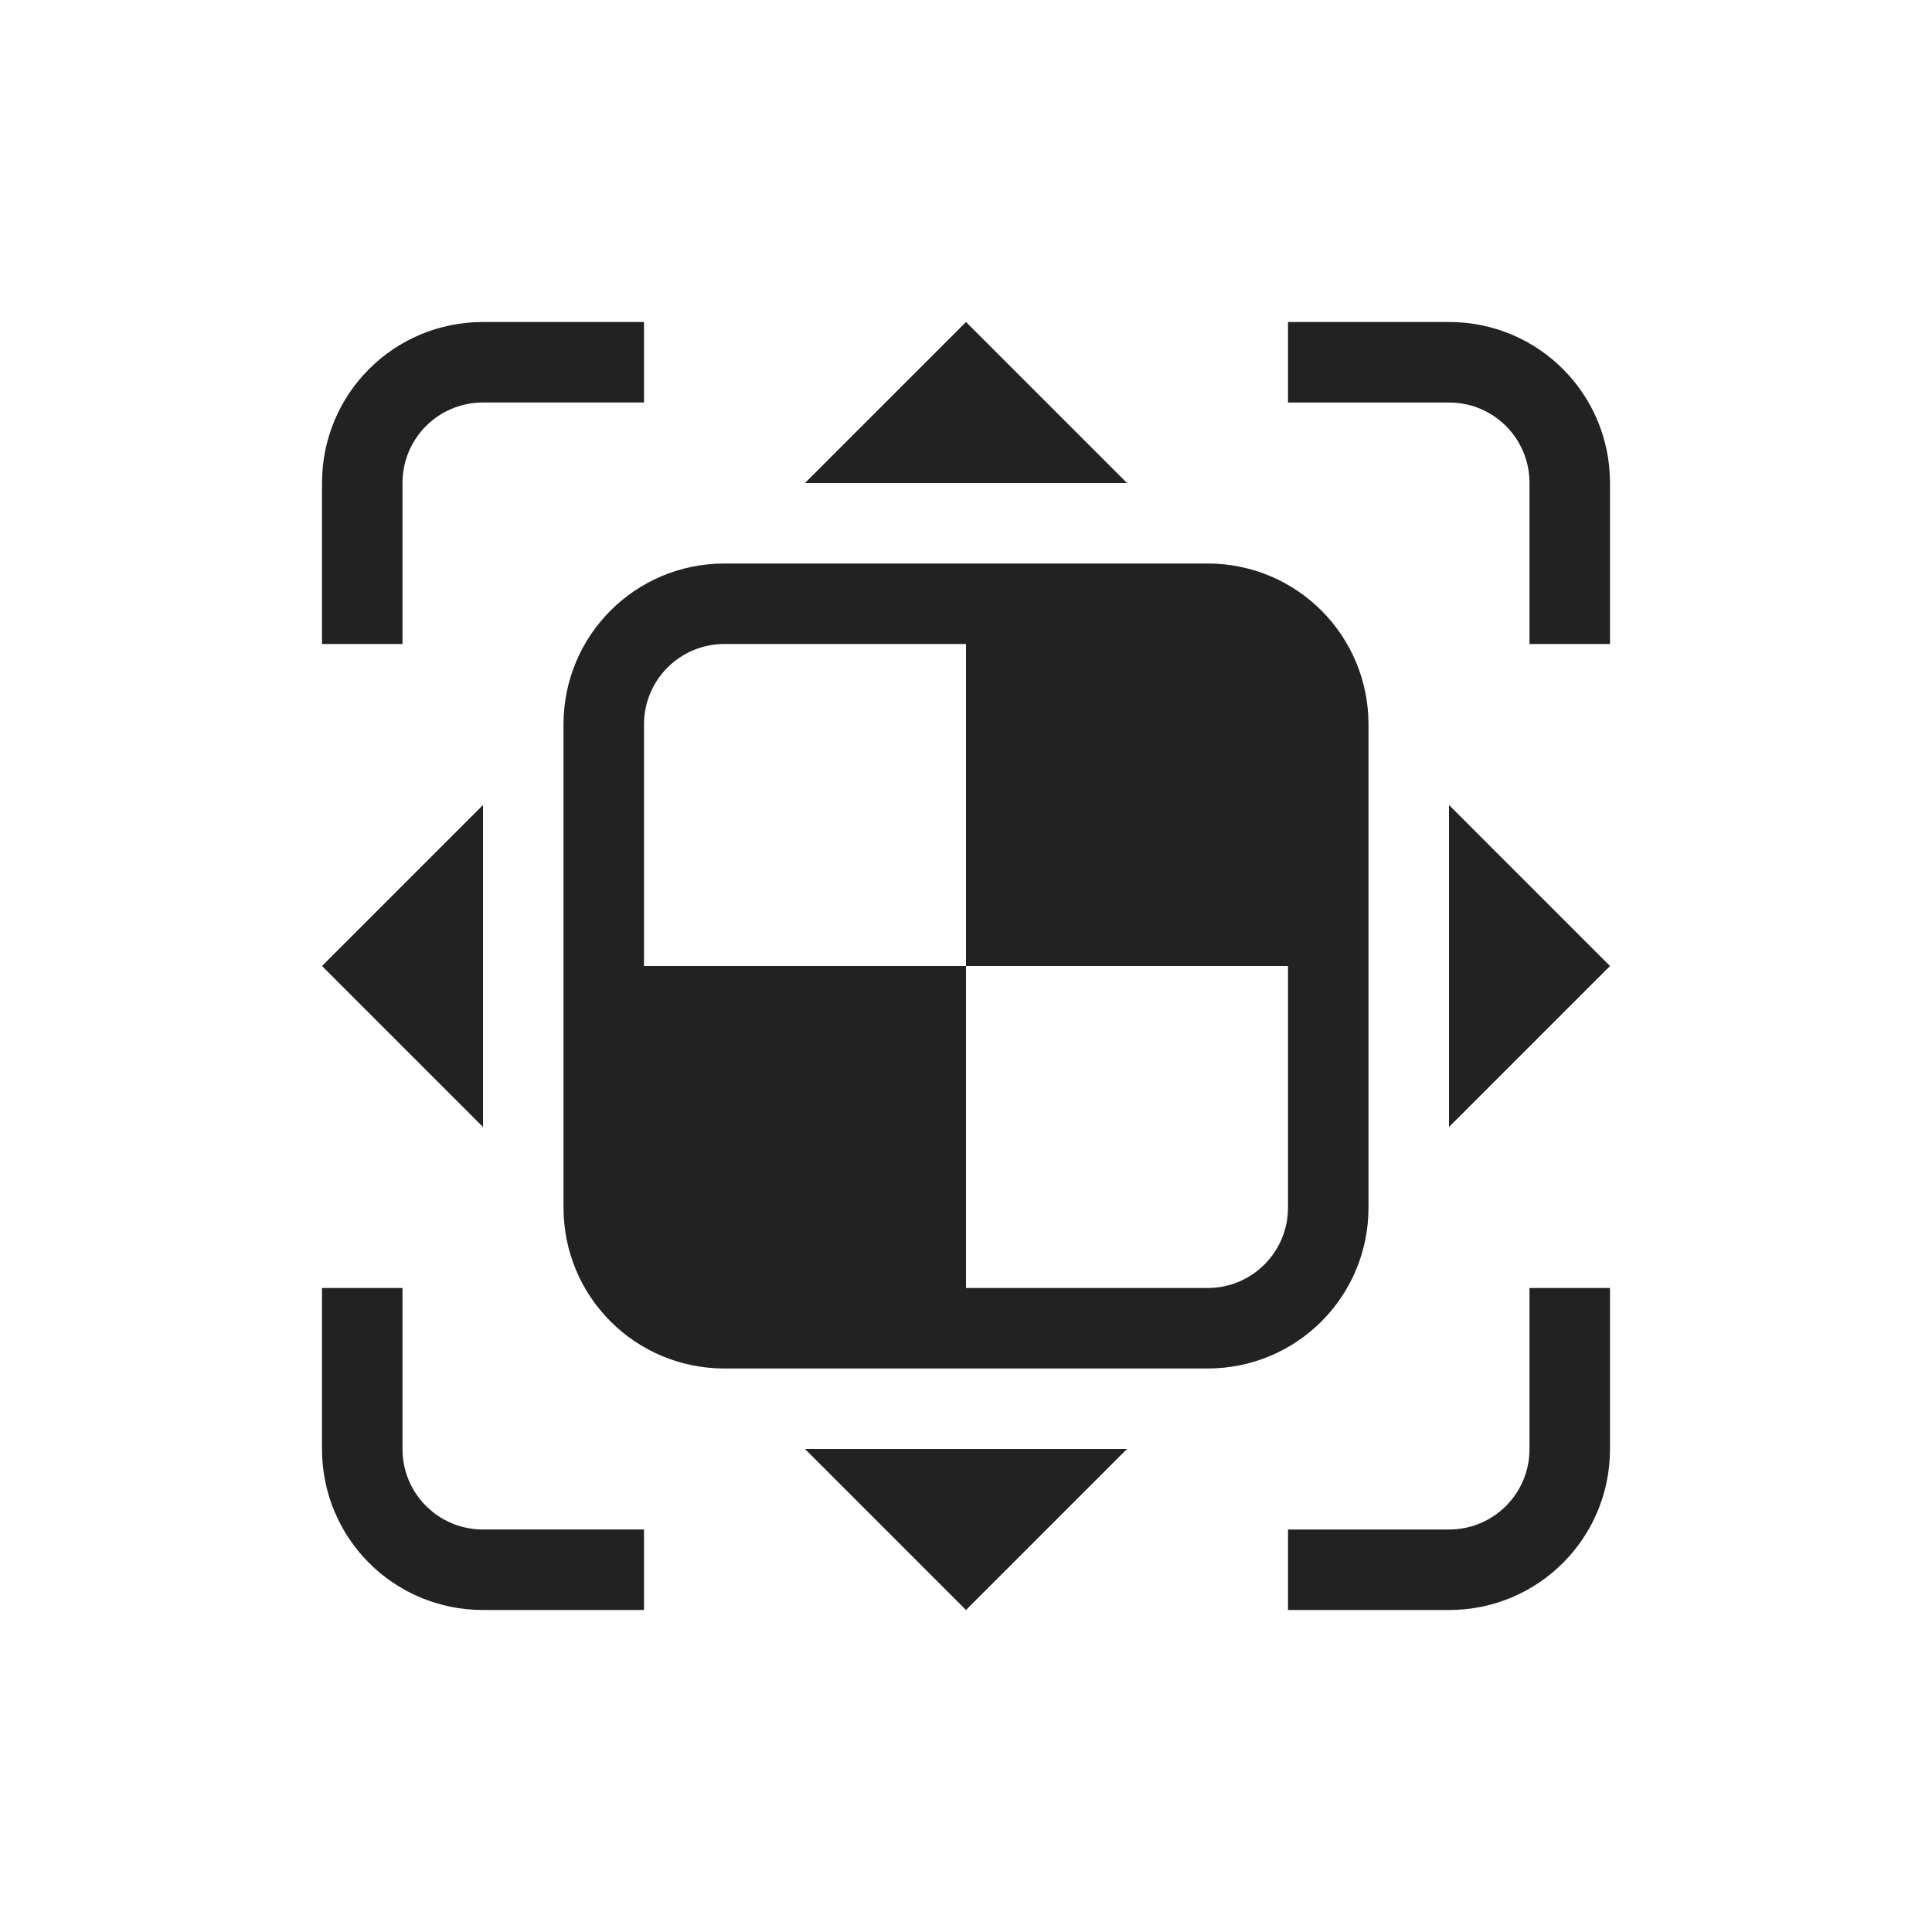 <svg width="24" height="24" version="1.1" viewBox="0 0 24 24" xmlns="http://www.w3.org/2000/svg">
 <defs>
  <style id="current-color-scheme" type="text/css">.ColorScheme-Text {
        color:#222222;
      }</style>
 </defs>
 <path class="ColorScheme-Text" d="m6 4c-1.108 0-2 0.892-2 2v2h1v-2c0-0.554 0.446-1 1-1h2v-1zm6 0-2 2h4zm4 0v1h2c0.554 0 1 0.446 1 1v2h1v-2c0-1.108-0.892-2-2-2zm-7 3c-1.108 0-2 0.892-2 2v6c0 1.108 0.892 2 2 2h6c1.108 0 2-0.892 2-2v-6c0-1.108-0.892-2-2-2zm0 1h3v4h4v3c0 0.554-0.446 1-1 1h-3v-4h-4v-3c0-0.554 0.446-1 1-1zm-3 2-2 2 2 2zm12 0v4l2-2zm-14 6v2c0 1.108 0.892 2 2 2h2v-1h-2c-0.554 0-1-0.446-1-1v-2zm15 0v2c0 0.554-0.446 1-1 1h-2v1h2c1.108 0 2-0.892 2-2v-2zm-9 2 2 2 2-2z" fill="currentColor"/>
</svg>
